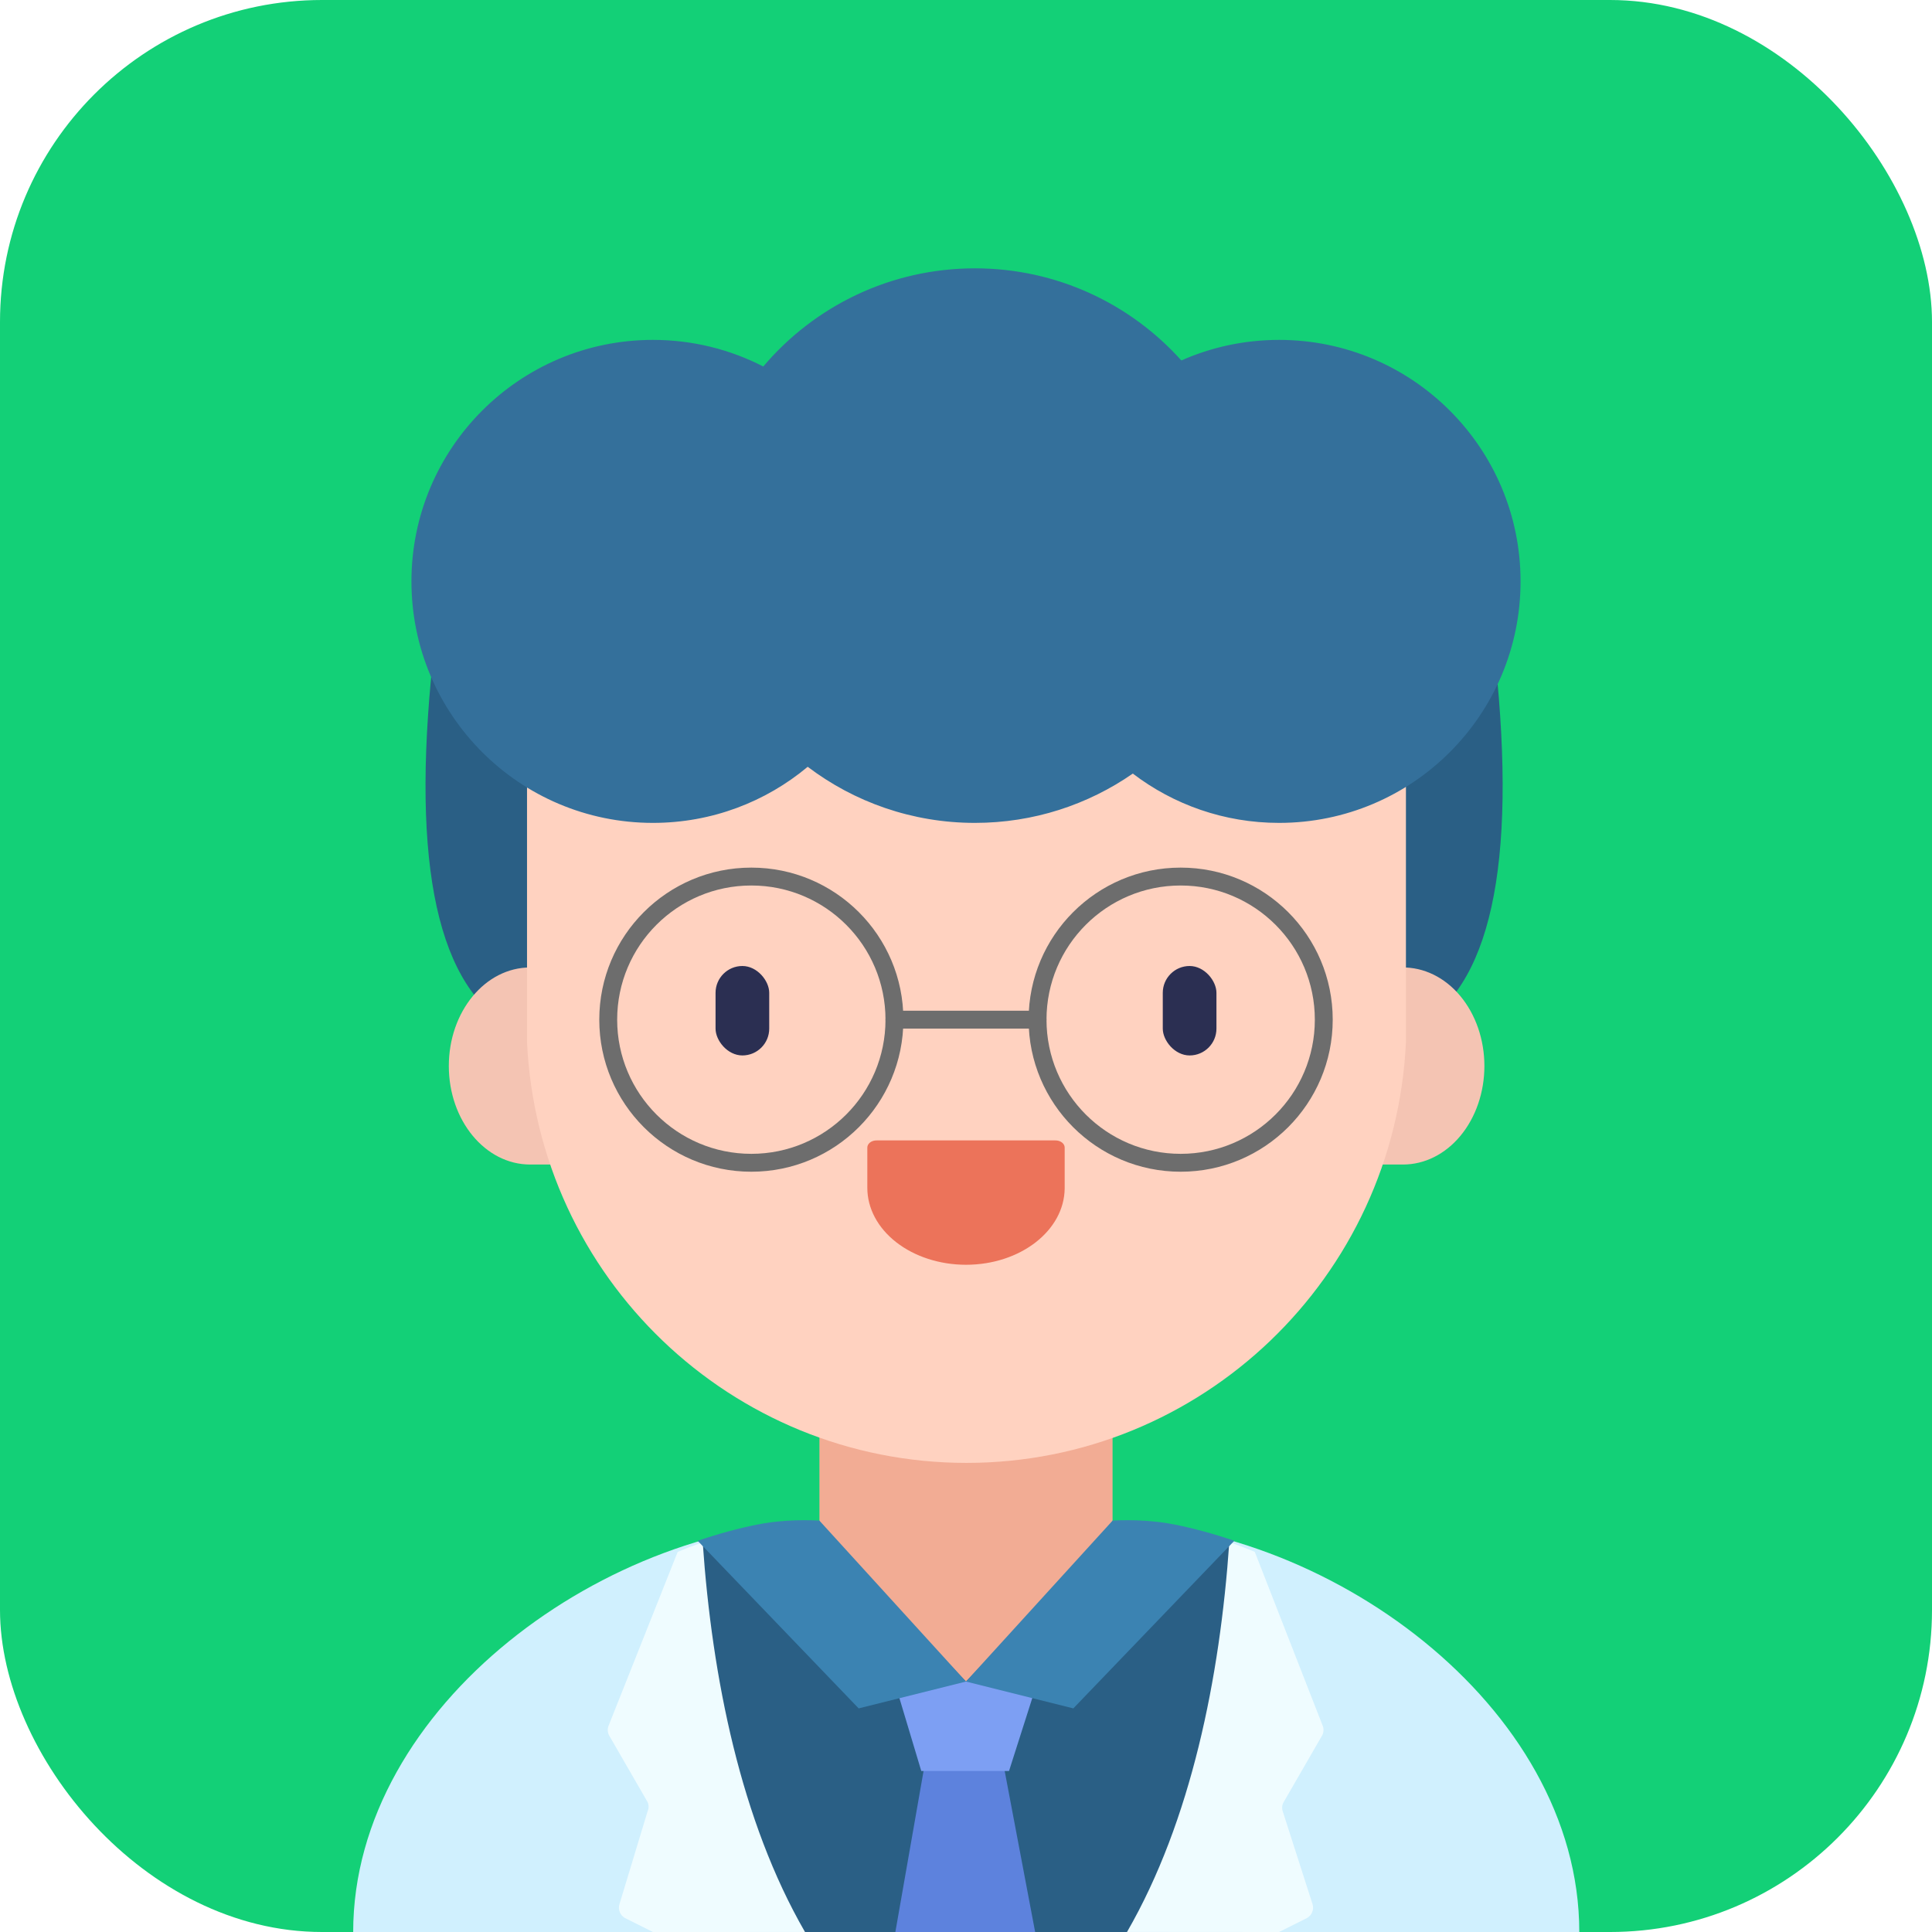 <?xml version="1.0" encoding="UTF-8"?>
<svg width="108px" height="108px" viewBox="0 0 108 108" version="1.1" xmlns="http://www.w3.org/2000/svg" xmlns:xlink="http://www.w3.org/1999/xlink">
    <!-- Generator: Sketch 52.2 (67145) - http://www.bohemiancoding.com/sketch -->
    <title>APP icon</title>
    <desc>Created with Sketch.</desc>
    <g id="APP-icon" stroke="none" stroke-width="1" fill="none" fill-rule="evenodd">
        <g id="Group">
            <rect id="Mask" fill="#13D077" fill-rule="nonzero" x="0" y="0" width="108" height="108" rx="18"></rect>
            <path d="M46.614,85.01 L61.413,85.01 C74.044,85.01 88.283,95.325 88.283,108 L19.743,108 C19.751,95.33 33.988,85.01 46.614,85.01 Z" id="Mask" fill="#D0F0FE"></path>
            <path d="M71.758,100.738 L73.924,96.985 C74.005,96.809 74.005,96.607 73.924,96.431 L70.144,86.752 C69.727,86.576 69.31,86.414 68.879,86.266 L68.745,86.266 C66.383,85.462 63.906,85.052 61.413,85.051 L46.614,85.051 C44.12,85.052 41.644,85.462 39.282,86.266 L39.148,86.266 C38.717,86.414 38.3,86.576 37.883,86.752 L34.035,96.431 C33.955,96.607 33.955,96.809 34.035,96.985 L36.201,100.738 C36.275,100.901 36.275,101.088 36.201,101.251 L34.627,106.448 C34.537,106.746 34.666,107.066 34.937,107.218 C35.633,107.563 36.154,107.823 36.5,108 C44.505,108.001 62.997,107.987 71.5,108 C71.847,107.823 72.368,107.562 73.063,107.218 C73.334,107.066 73.463,106.746 73.373,106.448 L71.705,101.251 C71.648,101.08 71.667,100.893 71.758,100.738 Z" id="Path" fill="#EFFCFF"></path>
            <path d="M45,108 C41.416,101.791 39.806,93.792 39.282,86.225 C41.644,85.422 44.12,85.012 46.614,85.01 L61.413,85.01 C63.897,85.014 66.365,85.425 68.718,86.225 C68.194,93.792 66.584,101.79 63,108 C57.192,108 52.307,107.999 45,108 Z" id="Path" fill="#2A5F85"></path>
            <polygon id="Path-4" fill="#5D82DD" fill-rule="nonzero" points="52.241 95.5 50.051 108.002 57.865 107.999 55.5 95.5"></polygon>
            <polygon id="Path-3" fill="#7D9FF3" fill-rule="nonzero" points="51.5 99 56.405 99 58 94 50 94"></polygon>
            <path d="M30,58 C25.236,56.667 23.211,50.667 23.927,40 C24.642,29.333 26.667,29.667 30,41 L30,58 Z" id="Path-8" fill="#2A5F85" fill-rule="nonzero"></path>
            <path d="M84,58 C79.236,56.667 77.211,50.667 77.927,40 C78.642,29.333 80.667,29.667 84,41 L84,58 Z" id="Path-8" fill="#2A5F85" fill-rule="nonzero" transform="translate(80.893, 45.121) scale(-1, 1) translate(-80.893, -45.121) "></path>
            <path d="M29.635,54.082 L78.376,54.082 C79.592,54.064 80.763,54.636 81.627,55.671 C82.492,56.706 82.979,58.118 82.979,59.59 C82.979,61.051 82.5,62.452 81.647,63.485 C80.794,64.518 79.638,65.098 78.432,65.098 L29.635,65.098 C27.124,65.098 25.089,62.632 25.089,59.59 C25.089,56.548 27.124,54.082 29.635,54.082 Z" id="Path" fill="#F4C4B3"></path>
            <polygon id="Path" fill="#F2AC94" points="45.807 76.559 45.807 85.441 54 94 62.193 85.441 62.193 76.559"></polygon>
            <path d="M78.593,39.354 L78.593,58.254 C77.978,71.42 67.162,81.777 54.027,81.777 C40.892,81.777 30.075,71.42 29.461,58.254 L29.461,42.054 C32.149,43.239 35.055,43.846 37.991,43.836 C43.764,43.984 49.293,41.503 53.031,37.086 C54.302,37.381 55.602,37.53 56.906,37.531 C61.241,37.641 65.416,35.887 68.382,32.712 C68.404,36.754 71.672,40.021 75.7,40.029 C76.701,40.008 77.686,39.778 78.593,39.354 Z" id="Path" fill="#FFD2C0"></path>
            <path d="M50.1,69.442 C49.065,68.636 48.484,67.542 48.484,66.402 L48.484,64.148 C48.484,64.041 48.54,63.938 48.639,63.863 C48.737,63.788 48.871,63.747 49.009,63.75 L58.991,63.75 C59.129,63.747 59.263,63.788 59.361,63.863 C59.46,63.938 59.516,64.041 59.516,64.148 L59.516,66.434 C59.494,68.795 57.031,70.701 54,70.701 C52.537,70.701 51.134,70.248 50.1,69.442 Z" id="Path" fill="#EC735A"></path>
            <path d="M39,86.131 L48,95.5 L54,94 L45.802,85 C44.541,84.94 43.384,85.015 42.331,85.224 C41.278,85.434 40.168,85.736 39,86.131 Z" id="Path-2" fill="#3B83B2" fill-rule="nonzero"></path>
            <path d="M54,86.131 L63,95.5 L69,94 L60.802,85 C59.541,84.94 58.384,85.015 57.331,85.224 C56.278,85.434 55.168,85.736 54,86.131 Z" id="Path-2" fill="#3B83B2" fill-rule="nonzero" transform="translate(61.5, 90.24) scale(-1, 1) translate(-61.5, -90.24) "></path>
            <path d="M66,65.5 C61.306,65.5 57.5,61.694 57.5,57 C57.5,52.306 61.306,48.5 66,48.5 C70.694,48.5 74.5,52.306 74.5,57 C74.5,61.694 70.694,65.5 66,65.5 Z M66,64.5 C70.142,64.5 73.5,61.142 73.5,57 C73.5,52.858 70.142,49.5 66,49.5 C61.858,49.5 58.5,52.858 58.5,57 C58.5,61.142 61.858,64.5 66,64.5 Z" id="Oval" fill="#6D6D6D" fill-rule="nonzero"></path>
            <path d="M42,65.5 C37.306,65.5 33.5,61.694 33.5,57 C33.5,52.306 37.306,48.5 42,48.5 C46.694,48.5 50.5,52.306 50.5,57 C50.5,61.694 46.694,65.5 42,65.5 Z M42,64.5 C46.142,64.5 49.5,61.142 49.5,57 C49.5,52.858 46.142,49.5 42,49.5 C37.858,49.5 34.5,52.858 34.5,57 C34.5,61.142 37.858,64.5 42,64.5 Z" id="Oval-Copy" fill="#6D6D6D" fill-rule="nonzero"></path>
            <path d="M50,57.5 C49.724,57.5 49.5,57.276 49.5,57 C49.5,56.724 49.724,56.5 50,56.5 L58,56.5 C58.276,56.5 58.5,56.724 58.5,57 C58.5,57.276 58.276,57.5 58,57.5 L50,57.5 Z" id="Path-7" fill="#6D6D6D" fill-rule="nonzero"></path>
            <rect id="Rectangle" fill="#2B2F52" fill-rule="nonzero" x="65" y="54" width="3" height="5" rx="1.5"></rect>
            <rect id="Rectangle" fill="#2B2F52" fill-rule="nonzero" x="40" y="54" width="3" height="5" rx="1.5"></rect>
            <path d="M42.667,20.488 C45.51,17.131 49.756,15 54.5,15 C59.083,15 63.201,16.989 66.039,20.15 C67.708,19.411 69.556,19 71.5,19 C78.956,19 85,25.044 85,32.5 C85,39.956 78.956,46 71.5,46 C68.427,46 65.594,44.973 63.325,43.244 C60.82,44.982 57.779,46 54.5,46 C50.989,46 47.75,44.832 45.151,42.864 C42.808,44.822 39.792,46 36.5,46 C29.044,46 23,39.956 23,32.5 C23,25.044 29.044,19 36.5,19 C38.722,19 40.819,19.537 42.667,20.488 Z" id="Combined-Shape" fill="#34709B" fill-rule="nonzero"></path>
        </g>
    </g>
</svg>